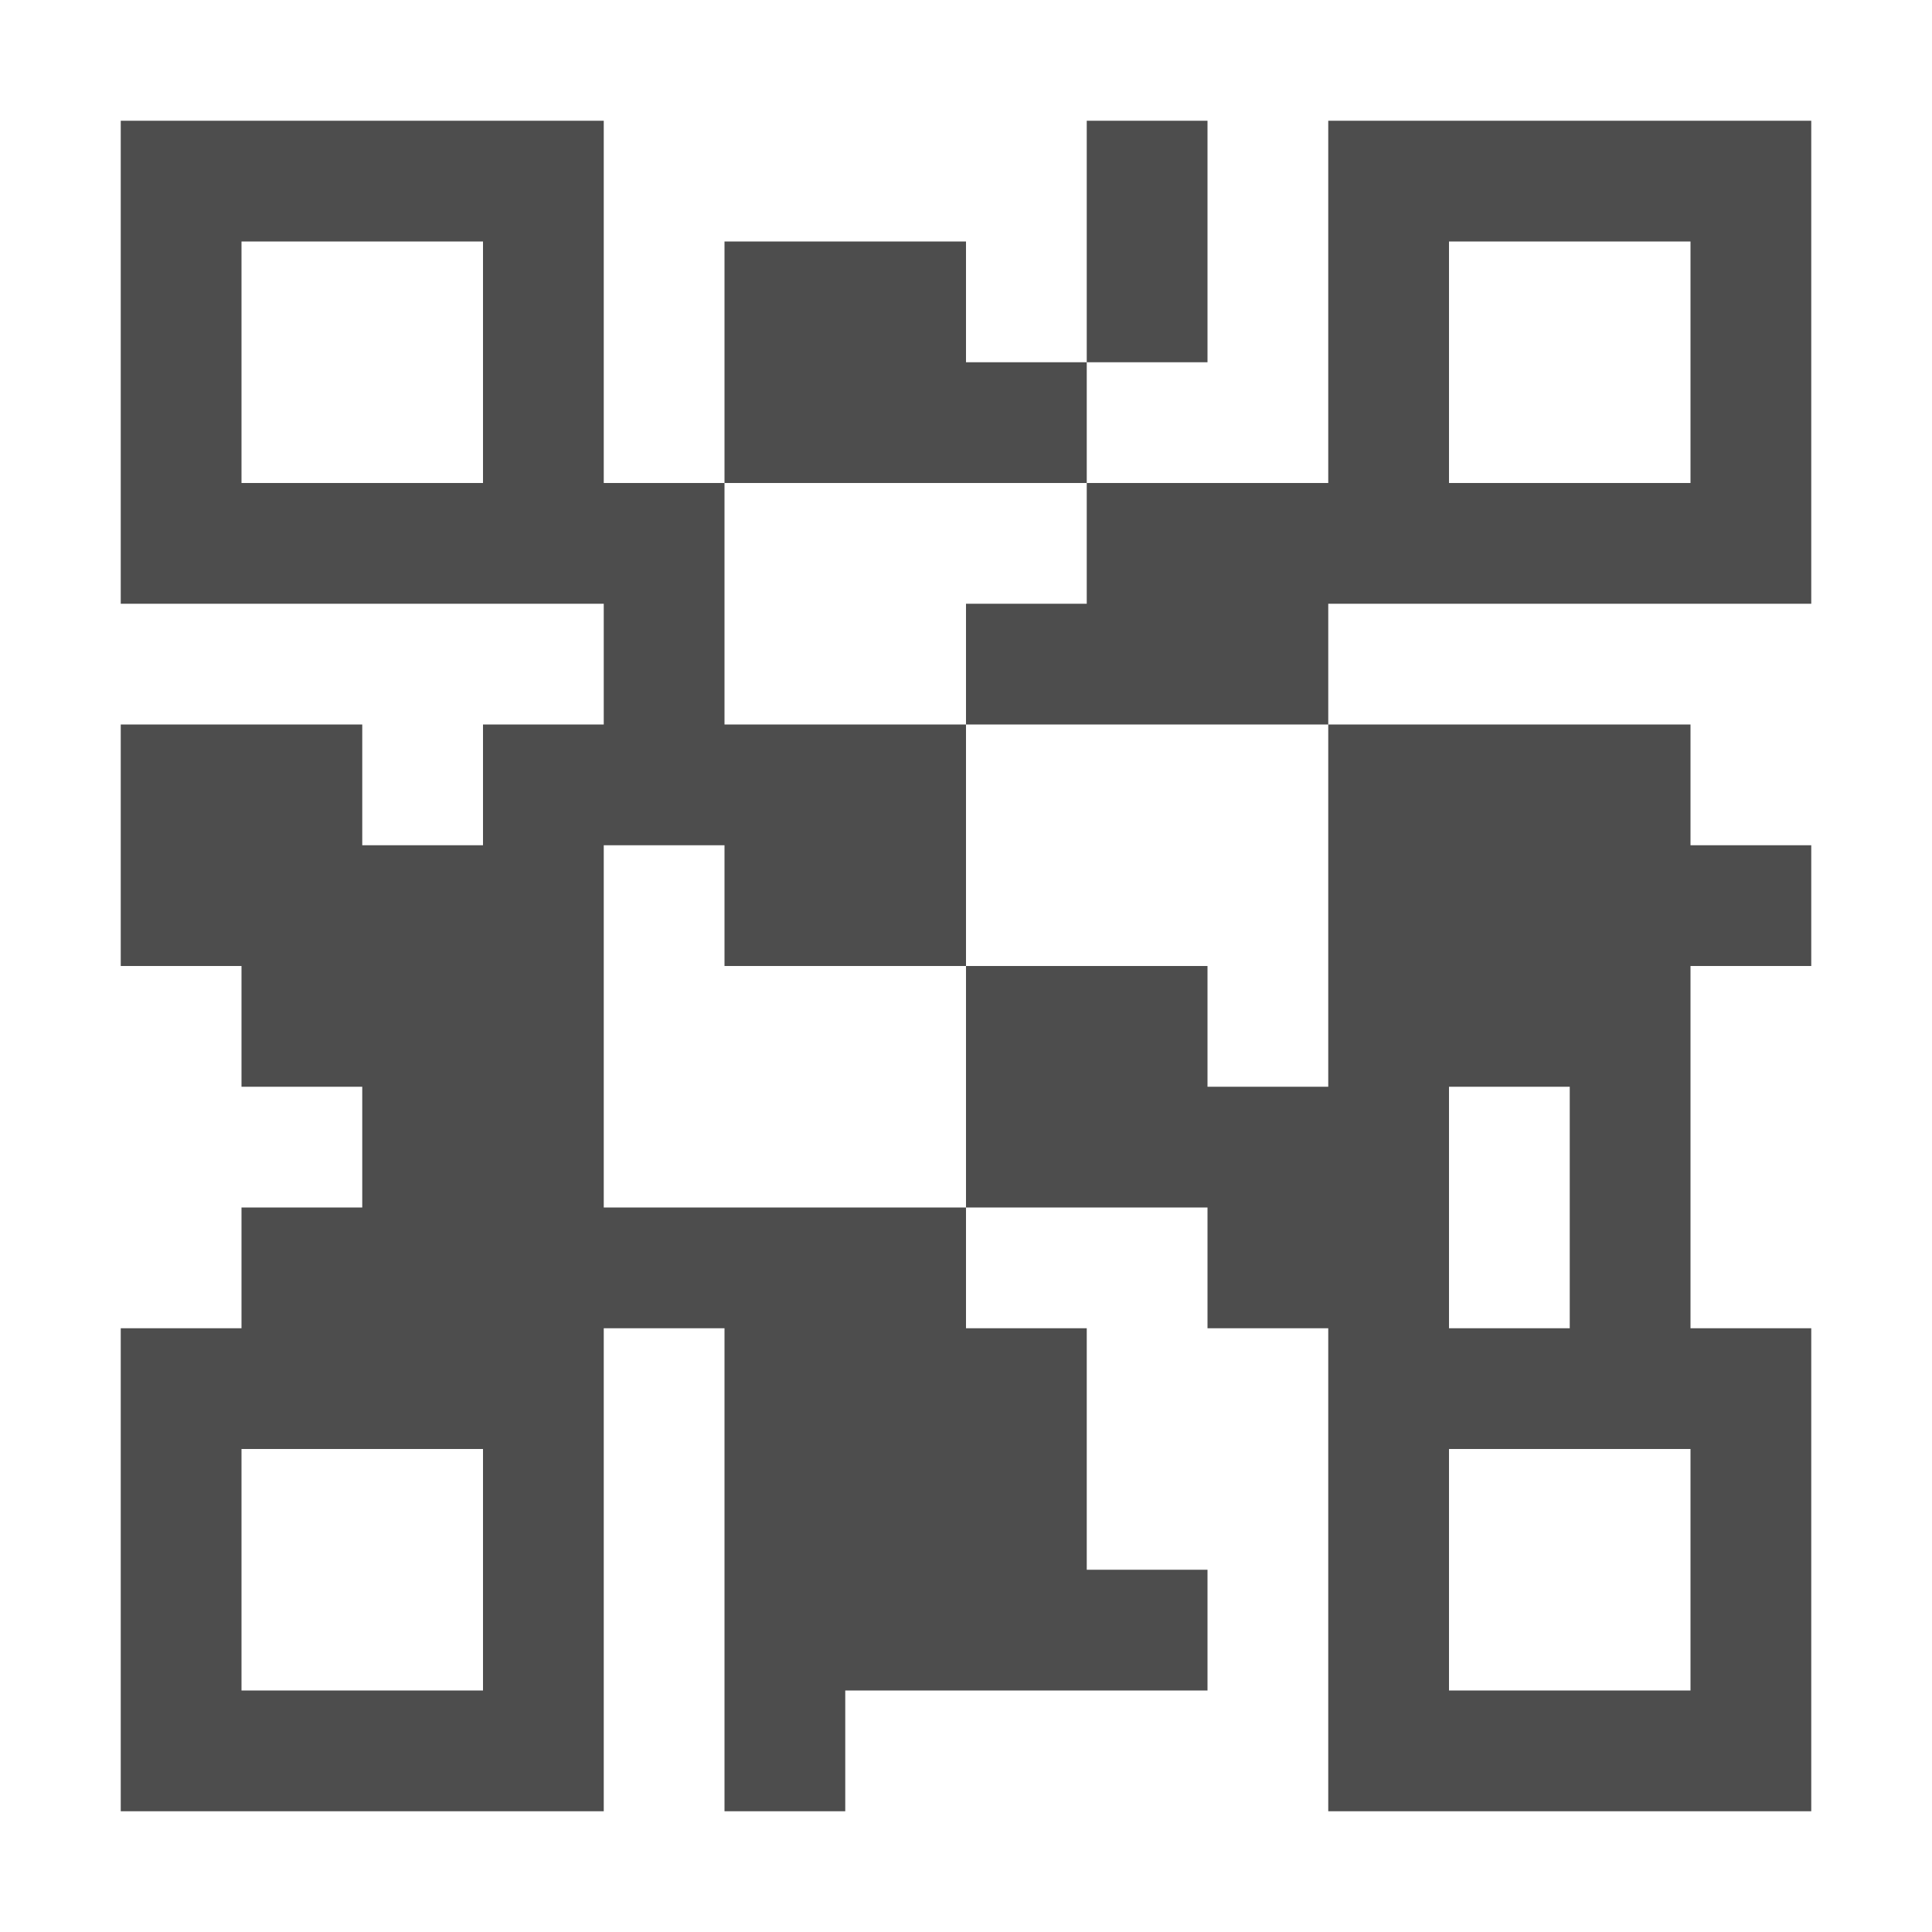 <?xml version="1.0" encoding="UTF-8" standalone="no"?>
<!-- Created with Inkscape (http://www.inkscape.org/) -->

<svg
   xmlns:dc="http://purl.org/dc/elements/1.1/"
   xmlns:cc="http://creativecommons.org/ns#"
   xmlns:rdf="http://www.w3.org/1999/02/22-rdf-syntax-ns#"
   xmlns:svg="http://www.w3.org/2000/svg"
   xmlns="http://www.w3.org/2000/svg"
   xmlns:sodipodi="http://sodipodi.sourceforge.net/DTD/sodipodi-0.dtd"
   xmlns:inkscape="http://www.inkscape.org/namespaces/inkscape"
   width="16"
   height="16"
   viewBox="0 0 16 16"
   id="svg2"
   version="1.1"
   inkscape:version="0.92.3 (2405546, 2018-03-11)"
   sodipodi:docname="view-barcode.svg">
  <defs
     id="defs3051">
    <style
       type="text/css"
       id="current-color-scheme">
    .ColorScheme-Text {
    color:#4d4d4d;
    }
    </style>
  </defs>
  <sodipodi:namedview
     id="base"
     pagecolor="#ffffff"
     bordercolor="#666666"
     borderopacity="1.0"
     inkscape:pageopacity="0.0"
     inkscape:pageshadow="2"
     inkscape:zoom="64"
     inkscape:cx="9.3661742"
     inkscape:cy="7.841587"
     inkscape:document-units="px"
     inkscape:current-layer="layer1"
     showgrid="true"
     units="px"
     inkscape:showpageshadow="false"
     borderlayer="true"
     showguides="true"
     inkscape:guide-bbox="true"
     inkscape:window-width="2560"
     inkscape:window-height="1370"
     inkscape:window-x="0"
     inkscape:window-y="33"
     inkscape:window-maximized="1"
     fit-margin-top="0"
     fit-margin-left="0"
     fit-margin-right="0"
     fit-margin-bottom="0">
    <inkscape:grid
       type="xygrid"
       id="grid4136"
       empspacing="2"
       originx="-3"
       originy="-3" />
    <sodipodi:guide
       position="0,15"
       orientation="0,1"
       id="guide4140"
       inkscape:label="Icon Max Height"
       inkscape:color="rgb(233,30,99)"
       inkscape:locked="false" />
    <sodipodi:guide
       position="0,1"
       orientation="0,1"
       id="guide4142"
       inkscape:label="Icon Baseline"
       inkscape:color="rgb(233,30,99)"
       inkscape:locked="false" />
    <sodipodi:guide
       position="8,-1.74e-05"
       orientation="1,0"
       id="guide4144"
       inkscape:label="Center Vertical"
       inkscape:color="rgb(221,44,0)"
       inkscape:locked="false" />
    <sodipodi:guide
       position="16,8"
       orientation="0,1"
       id="guide4146"
       inkscape:label="Center Horizontal"
       inkscape:color="rgb(221,44,0)"
       inkscape:locked="false" />
  </sodipodi:namedview>
  <g
     inkscape:label="Capa 1"
     inkscape:groupmode="layer"
     id="layer1"
     transform="translate(-3,-1033.362)">
    <path
       style="fill:currentColor;fill-opacity:1;stroke:none" class="ColorScheme-Text"
       d="M 1 1 L 1 5 L 5 5 L 5 6 L 4 6 L 4 7 L 3 7 L 3 6 L 2 6 L 1 6 L 1 8 L 2 8 L 2 9 L 3 9 L 3 10 L 2 10 L 2 11 L 1 11 L 1 15 L 5 15 L 5 11 L 6 11 L 6 14 L 6 15 L 7 15 L 7 14 L 9 14 L 10 14 L 10 13 L 9 13 L 9 11 L 8 11 L 8 10 L 5 10 L 5 7 L 6 7 L 6 8 L 8 8 L 8 6 L 6 6 L 6 4 L 5 4 L 5 1 L 1 1 z M 6 4 L 8 4 L 9 4 L 9 3 L 8 3 L 8 2 L 6 2 L 6 4 z M 9 3 L 10 3 L 10 1 L 9 1 L 9 3 z M 9 4 L 9 5 L 8 5 L 8 6 L 9 6 L 11 6 L 11 5 L 15 5 L 15 1 L 11 1 L 11 4 L 9 4 z M 11 6 L 11 9 L 10 9 L 10 8 L 8 8 L 8 10 L 10 10 L 10 11 L 11 11 L 11 15 L 15 15 L 15 11 L 14 11 L 14 8 L 15 8 L 15 7 L 14 7 L 14 6 L 13 6 L 11 6 z M 2 2 L 4 2 L 4 4 L 2 4 L 2 2 z M 12 2 L 14 2 L 14 4 L 12 4 L 12 2 z M 12 9 L 13 9 L 13 11 L 12 11 L 12 9 z M 2 12 L 4 12 L 4 14 L 2 14 L 2 12 z M 12 12 L 14 12 L 14 14 L 12 14 L 12 12 z "
       transform="translate(3,1033.362)"
       id="rect824" />
  </g>
</svg>
